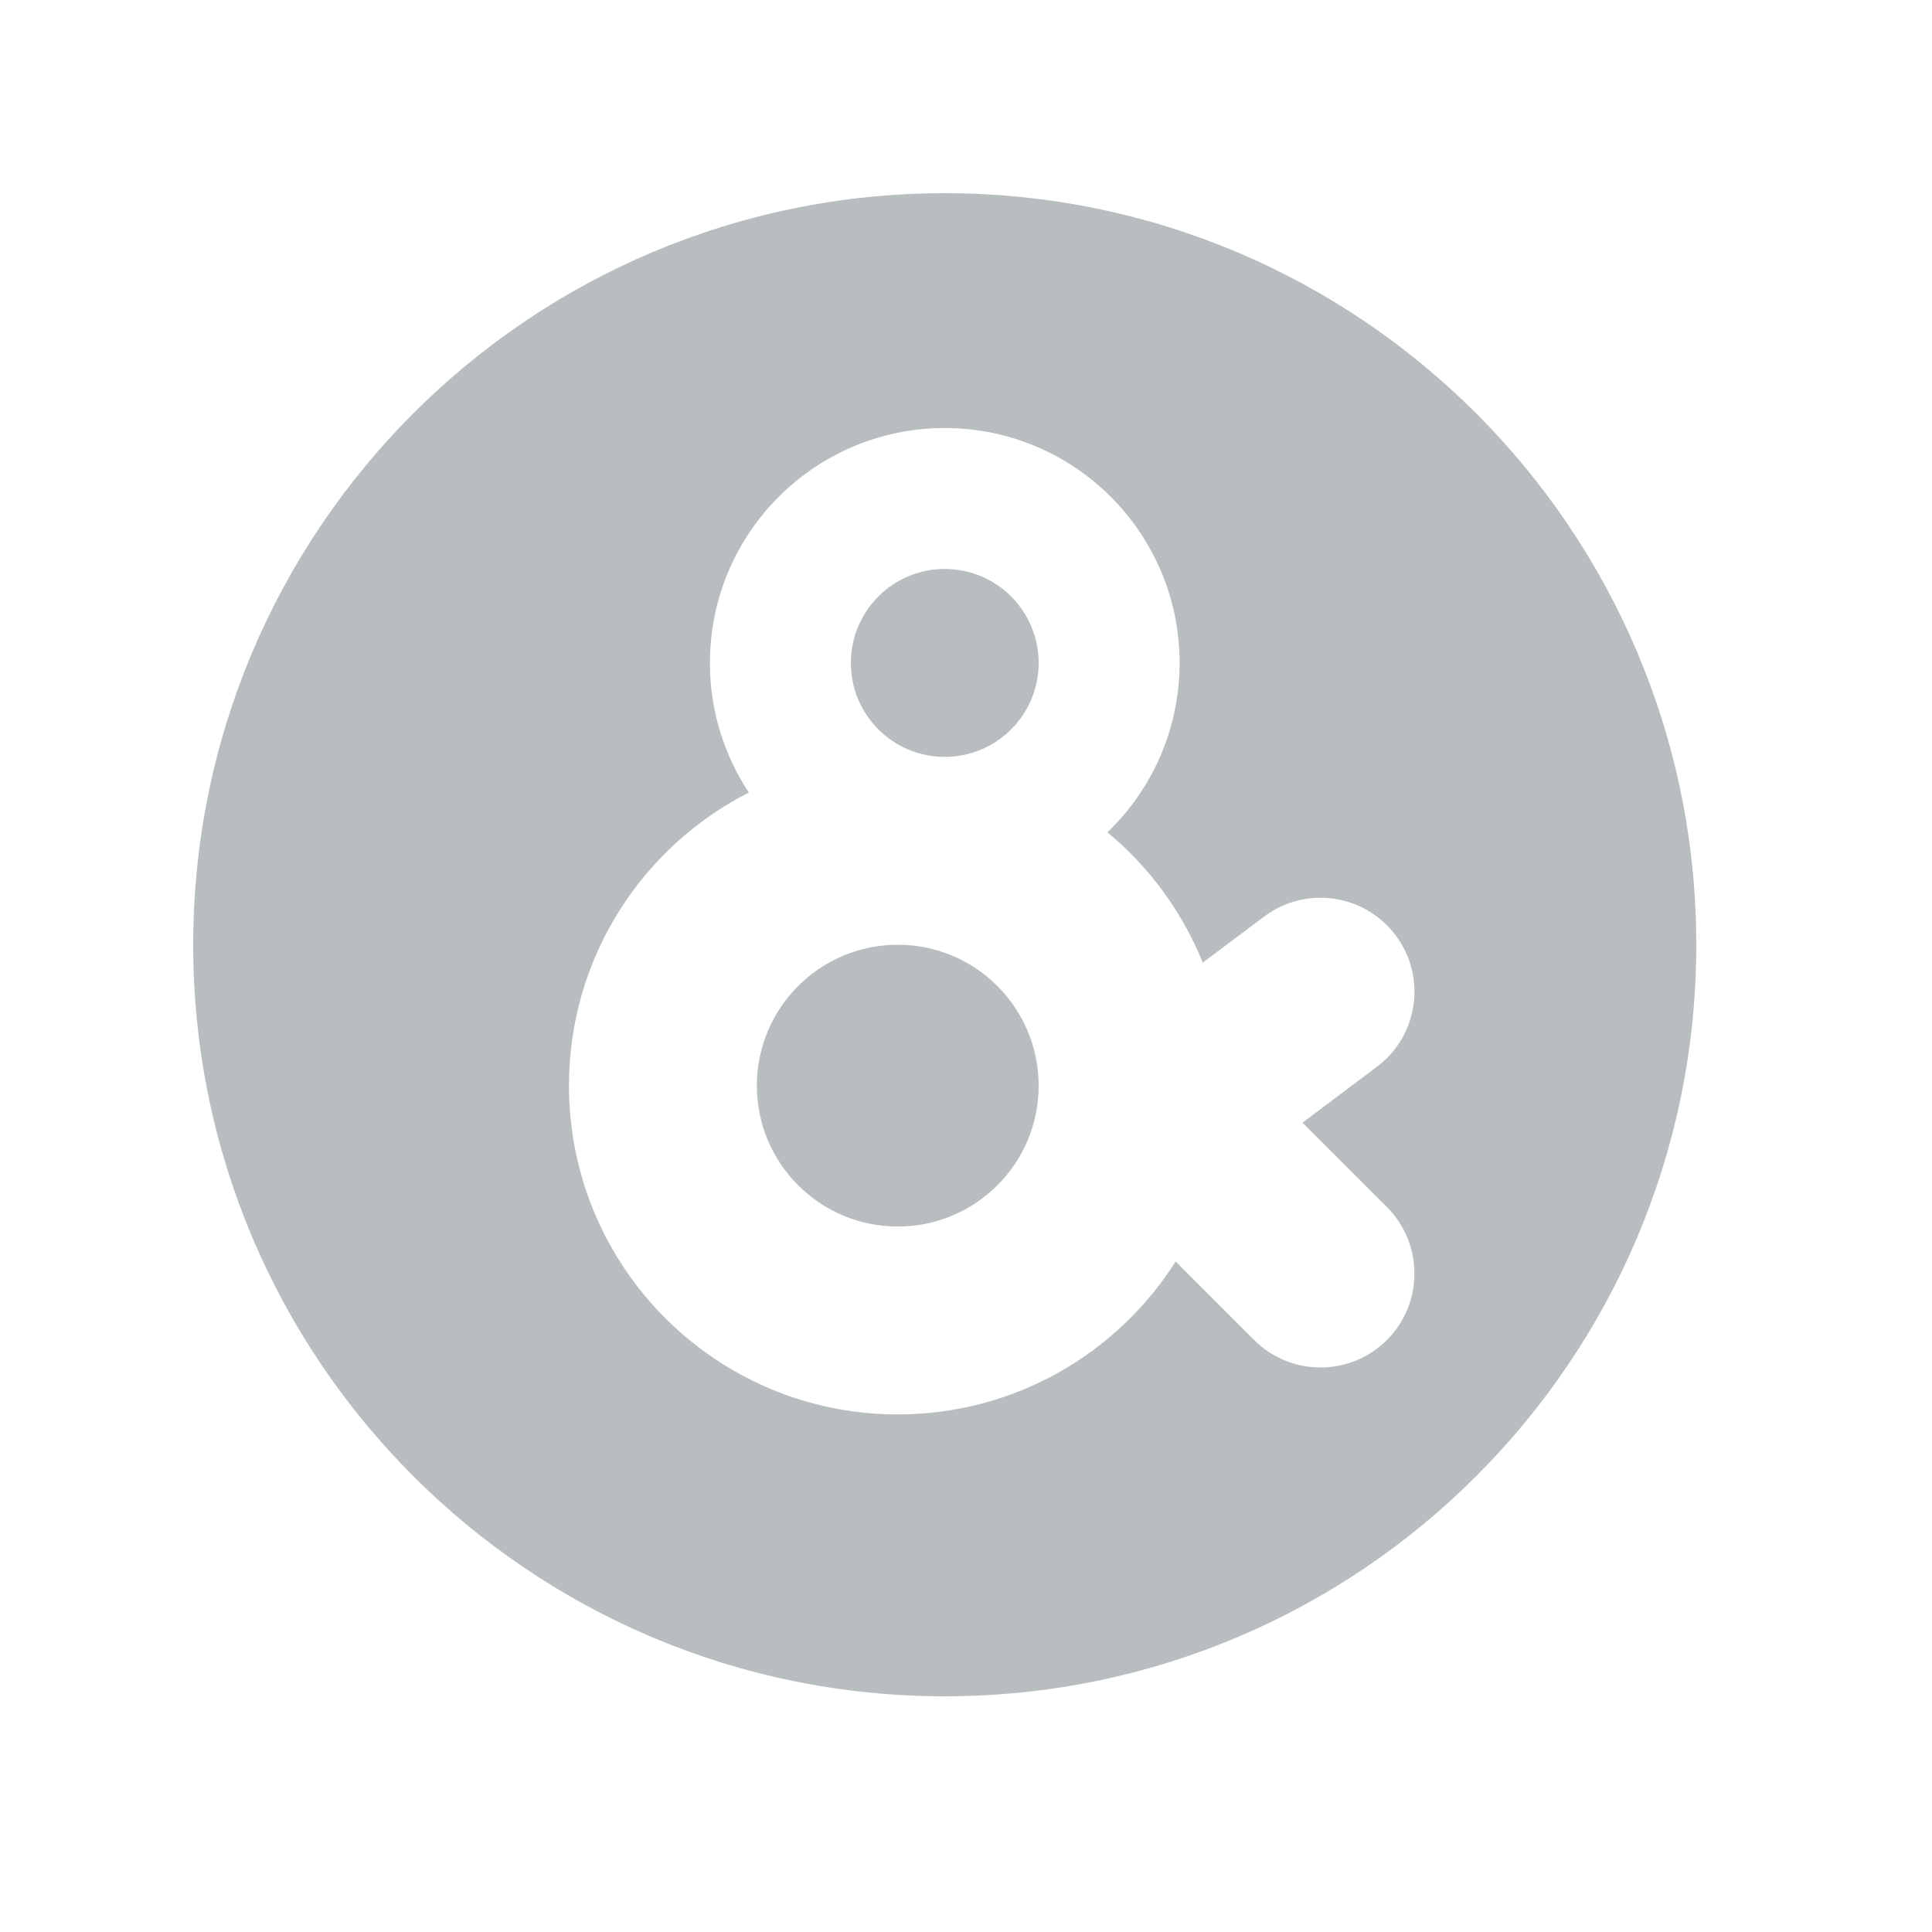 <?xml version="1.0" encoding="UTF-8"?>
<svg width="20px" height="20px" viewBox="0 0 20 20" version="1.1" xmlns="http://www.w3.org/2000/svg" xmlns:xlink="http://www.w3.org/1999/xlink">
    <!-- Generator: Sketch 39.1 (31720) - http://www.bohemiancoding.com/sketch -->
    <title>icon/20/circle-and</title>
    <desc>Created with Sketch.</desc>
    <defs></defs>
    <g id="Output-temp" stroke="none" stroke-width="1" fill="none" fill-rule="evenodd">
        <g id="temp" transform="translate(-418, -256)" fill="#B8BDBF">
            <path d="M430.17,269.059 C429.567,270.011 428.504,270.642 427.294,270.642 C425.414,270.642 423.89,269.119 423.89,267.239 C423.89,265.914 424.647,264.766 425.752,264.204 C425.497,263.819 425.349,263.358 425.349,262.863 C425.349,261.52 426.437,260.431 427.78,260.431 C429.123,260.431 430.211,261.52 430.211,262.863 C430.211,263.552 429.924,264.174 429.464,264.616 C429.896,264.974 430.238,265.437 430.451,265.965 L431.087,265.488 C431.516,265.166 432.126,265.253 432.448,265.683 C432.77,266.112 432.683,266.722 432.253,267.044 L431.483,267.622 L432.358,268.496 C432.737,268.876 432.737,269.492 432.358,269.871 C431.978,270.251 431.362,270.251 430.982,269.871 L430.17,269.059 Z M427.78,258 C423.483,258 420,261.484 420,265.78 C420,270.077 423.483,273.56 427.78,273.56 C432.077,273.56 435.56,270.077 435.56,265.78 C435.56,261.484 432.077,258 427.78,258 Z M426.808,262.863 C426.808,262.325 427.243,261.89 427.78,261.89 C428.317,261.89 428.752,262.325 428.752,262.863 C428.752,263.4 428.317,263.835 427.78,263.835 C427.243,263.835 426.808,263.4 426.808,262.863 Z M425.835,267.239 C425.835,266.433 426.488,265.78 427.294,265.78 C428.099,265.78 428.752,266.433 428.752,267.239 C428.752,268.044 428.099,268.697 427.294,268.697 C426.488,268.697 425.835,268.044 425.835,267.239 Z" id="icon/circle-and"></path>
        </g>
    </g>
</svg>